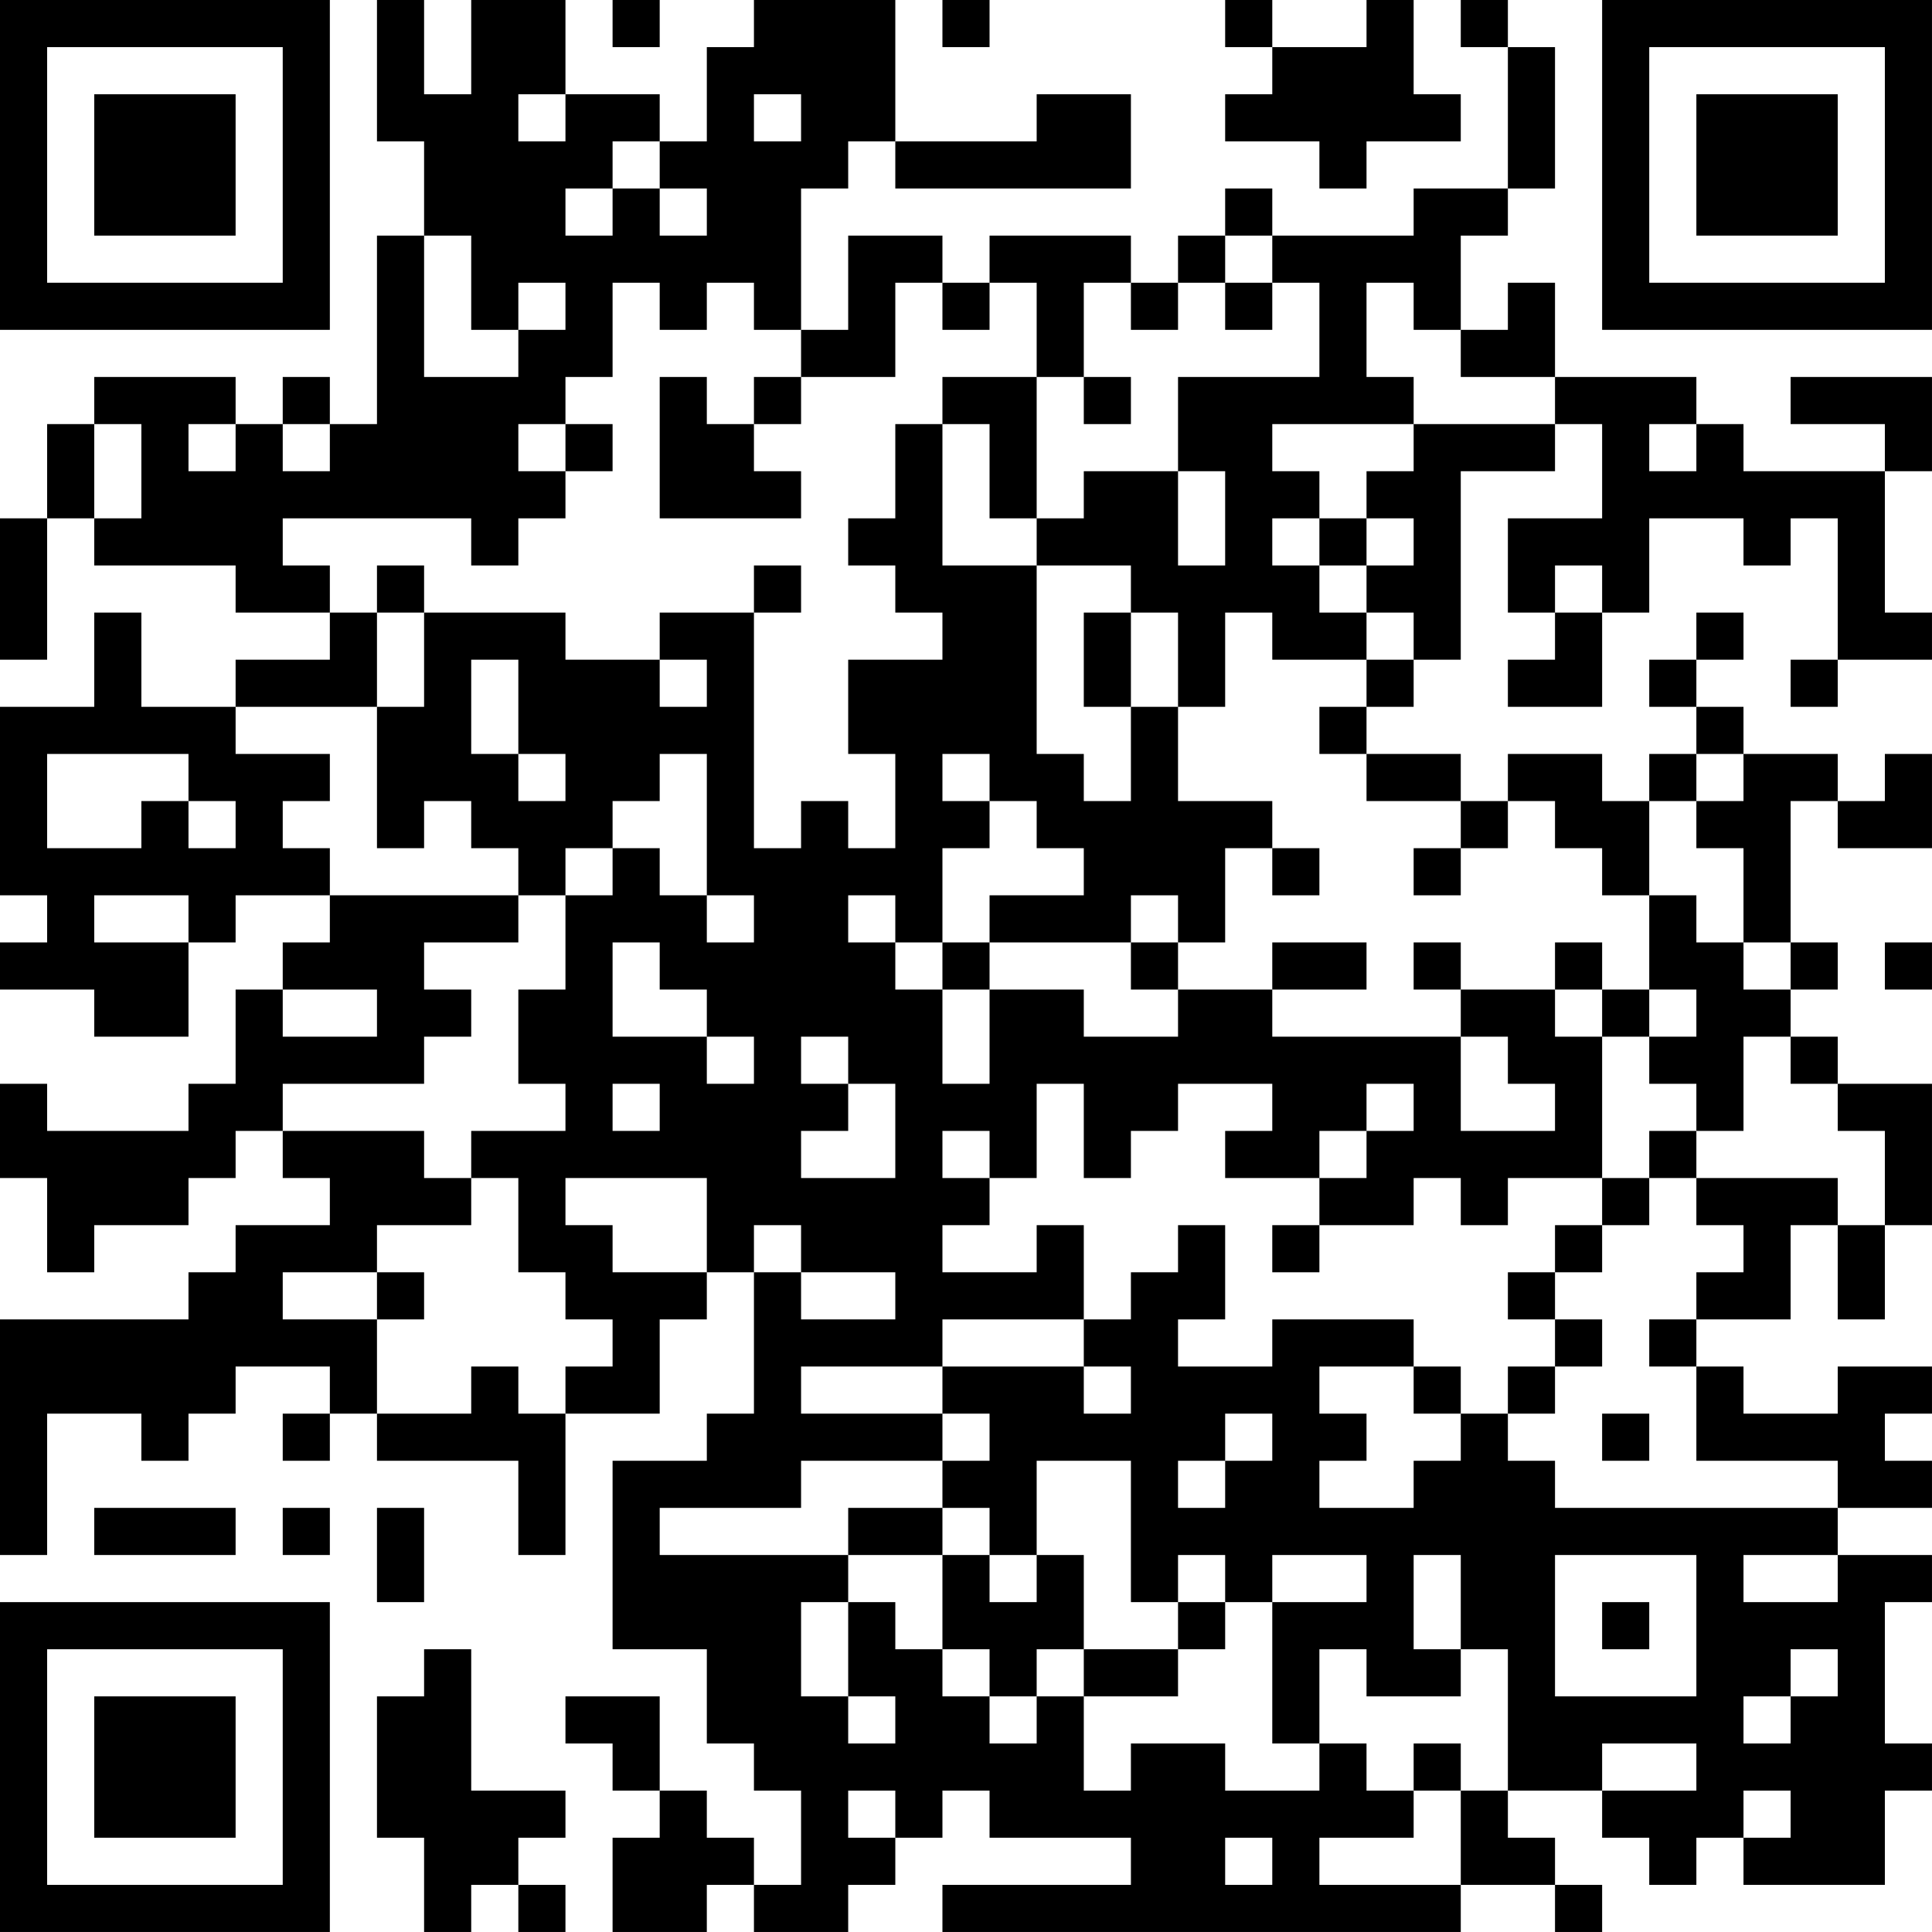 <?xml version="1.0" encoding="UTF-8"?>
<svg xmlns="http://www.w3.org/2000/svg" version="1.1" width="200" height="200" viewBox="0 0 200 200"><rect x="0" y="0" width="200" height="200" fill="#ffffff"/><g transform="scale(4.878)"><g transform="translate(0,0)"><path fill-rule="evenodd" d="M8 0L8 3L9 3L9 5L8 5L8 9L7 9L7 8L6 8L6 9L5 9L5 8L2 8L2 9L1 9L1 11L0 11L0 14L1 14L1 11L2 11L2 12L5 12L5 13L7 13L7 14L5 14L5 15L3 15L3 13L2 13L2 15L0 15L0 19L1 19L1 20L0 20L0 21L2 21L2 22L4 22L4 20L5 20L5 19L7 19L7 20L6 20L6 21L5 21L5 23L4 23L4 24L1 24L1 23L0 23L0 25L1 25L1 27L2 27L2 26L4 26L4 25L5 25L5 24L6 24L6 25L7 25L7 26L5 26L5 27L4 27L4 28L0 28L0 33L1 33L1 30L3 30L3 31L4 31L4 30L5 30L5 29L7 29L7 30L6 30L6 31L7 31L7 30L8 30L8 31L11 31L11 33L12 33L12 30L14 30L14 28L15 28L15 27L16 27L16 30L15 30L15 31L13 31L13 35L15 35L15 37L16 37L16 38L17 38L17 40L16 40L16 39L15 39L15 38L14 38L14 36L12 36L12 37L13 37L13 38L14 38L14 39L13 39L13 41L15 41L15 40L16 40L16 41L18 41L18 40L19 40L19 39L20 39L20 38L21 38L21 39L24 39L24 40L20 40L20 41L31 41L31 40L33 40L33 41L34 41L34 40L33 40L33 39L32 39L32 38L34 38L34 39L35 39L35 40L36 40L36 39L37 39L37 40L40 40L40 38L41 38L41 37L40 37L40 34L41 34L41 33L39 33L39 32L41 32L41 31L40 31L40 30L41 30L41 29L39 29L39 30L37 30L37 29L36 29L36 28L38 28L38 26L39 26L39 28L40 28L40 26L41 26L41 23L39 23L39 22L38 22L38 21L39 21L39 20L38 20L38 17L39 17L39 18L41 18L41 16L40 16L40 17L39 17L39 16L37 16L37 15L36 15L36 14L37 14L37 13L36 13L36 14L35 14L35 15L36 15L36 16L35 16L35 17L34 17L34 16L32 16L32 17L31 17L31 16L29 16L29 15L30 15L30 14L31 14L31 10L33 10L33 9L34 9L34 11L32 11L32 13L33 13L33 14L32 14L32 15L34 15L34 13L35 13L35 11L37 11L37 12L38 12L38 11L39 11L39 14L38 14L38 15L39 15L39 14L41 14L41 13L40 13L40 10L41 10L41 8L38 8L38 9L40 9L40 10L37 10L37 9L36 9L36 8L33 8L33 6L32 6L32 7L31 7L31 5L32 5L32 4L33 4L33 1L32 1L32 0L31 0L31 1L32 1L32 4L30 4L30 5L27 5L27 4L26 4L26 5L25 5L25 6L24 6L24 5L21 5L21 6L20 6L20 5L18 5L18 7L17 7L17 4L18 4L18 3L19 3L19 4L24 4L24 2L22 2L22 3L19 3L19 0L16 0L16 1L15 1L15 3L14 3L14 2L12 2L12 0L10 0L10 2L9 2L9 0ZM13 0L13 1L14 1L14 0ZM20 0L20 1L21 1L21 0ZM26 0L26 1L27 1L27 2L26 2L26 3L28 3L28 4L29 4L29 3L31 3L31 2L30 2L30 0L29 0L29 1L27 1L27 0ZM11 2L11 3L12 3L12 2ZM16 2L16 3L17 3L17 2ZM13 3L13 4L12 4L12 5L13 5L13 4L14 4L14 5L15 5L15 4L14 4L14 3ZM9 5L9 8L11 8L11 7L12 7L12 6L11 6L11 7L10 7L10 5ZM26 5L26 6L25 6L25 7L24 7L24 6L23 6L23 8L22 8L22 6L21 6L21 7L20 7L20 6L19 6L19 8L17 8L17 7L16 7L16 6L15 6L15 7L14 7L14 6L13 6L13 8L12 8L12 9L11 9L11 10L12 10L12 11L11 11L11 12L10 12L10 11L6 11L6 12L7 12L7 13L8 13L8 15L5 15L5 16L7 16L7 17L6 17L6 18L7 18L7 19L11 19L11 20L9 20L9 21L10 21L10 22L9 22L9 23L6 23L6 24L9 24L9 25L10 25L10 26L8 26L8 27L6 27L6 28L8 28L8 30L10 30L10 29L11 29L11 30L12 30L12 29L13 29L13 28L12 28L12 27L11 27L11 25L10 25L10 24L12 24L12 23L11 23L11 21L12 21L12 19L13 19L13 18L14 18L14 19L15 19L15 20L16 20L16 19L15 19L15 16L14 16L14 17L13 17L13 18L12 18L12 19L11 19L11 18L10 18L10 17L9 17L9 18L8 18L8 15L9 15L9 13L12 13L12 14L14 14L14 15L15 15L15 14L14 14L14 13L16 13L16 18L17 18L17 17L18 17L18 18L19 18L19 16L18 16L18 14L20 14L20 13L19 13L19 12L18 12L18 11L19 11L19 9L20 9L20 12L22 12L22 16L23 16L23 17L24 17L24 15L25 15L25 17L27 17L27 18L26 18L26 20L25 20L25 19L24 19L24 20L21 20L21 19L23 19L23 18L22 18L22 17L21 17L21 16L20 16L20 17L21 17L21 18L20 18L20 20L19 20L19 19L18 19L18 20L19 20L19 21L20 21L20 23L21 23L21 21L23 21L23 22L25 22L25 21L27 21L27 22L31 22L31 24L33 24L33 23L32 23L32 22L31 22L31 21L33 21L33 22L34 22L34 25L32 25L32 26L31 26L31 25L30 25L30 26L28 26L28 25L29 25L29 24L30 24L30 23L29 23L29 24L28 24L28 25L26 25L26 24L27 24L27 23L25 23L25 24L24 24L24 25L23 25L23 23L22 23L22 25L21 25L21 24L20 24L20 25L21 25L21 26L20 26L20 27L22 27L22 26L23 26L23 28L20 28L20 29L17 29L17 30L20 30L20 31L17 31L17 32L14 32L14 33L18 33L18 34L17 34L17 36L18 36L18 37L19 37L19 36L18 36L18 34L19 34L19 35L20 35L20 36L21 36L21 37L22 37L22 36L23 36L23 38L24 38L24 37L26 37L26 38L28 38L28 37L29 37L29 38L30 38L30 39L28 39L28 40L31 40L31 38L32 38L32 35L31 35L31 33L30 33L30 35L31 35L31 36L29 36L29 35L28 35L28 37L27 37L27 34L29 34L29 33L27 33L27 34L26 34L26 33L25 33L25 34L24 34L24 31L22 31L22 33L21 33L21 32L20 32L20 31L21 31L21 30L20 30L20 29L23 29L23 30L24 30L24 29L23 29L23 28L24 28L24 27L25 27L25 26L26 26L26 28L25 28L25 29L27 29L27 28L30 28L30 29L28 29L28 30L29 30L29 31L28 31L28 32L30 32L30 31L31 31L31 30L32 30L32 31L33 31L33 32L39 32L39 31L36 31L36 29L35 29L35 28L36 28L36 27L37 27L37 26L36 26L36 25L39 25L39 26L40 26L40 24L39 24L39 23L38 23L38 22L37 22L37 24L36 24L36 23L35 23L35 22L36 22L36 21L35 21L35 19L36 19L36 20L37 20L37 21L38 21L38 20L37 20L37 18L36 18L36 17L37 17L37 16L36 16L36 17L35 17L35 19L34 19L34 18L33 18L33 17L32 17L32 18L31 18L31 17L29 17L29 16L28 16L28 15L29 15L29 14L30 14L30 13L29 13L29 12L30 12L30 11L29 11L29 10L30 10L30 9L33 9L33 8L31 8L31 7L30 7L30 6L29 6L29 8L30 8L30 9L27 9L27 10L28 10L28 11L27 11L27 12L28 12L28 13L29 13L29 14L27 14L27 13L26 13L26 15L25 15L25 13L24 13L24 12L22 12L22 11L23 11L23 10L25 10L25 12L26 12L26 10L25 10L25 8L28 8L28 6L27 6L27 5ZM26 6L26 7L27 7L27 6ZM14 8L14 11L17 11L17 10L16 10L16 9L17 9L17 8L16 8L16 9L15 9L15 8ZM20 8L20 9L21 9L21 11L22 11L22 8ZM23 8L23 9L24 9L24 8ZM2 9L2 11L3 11L3 9ZM4 9L4 10L5 10L5 9ZM6 9L6 10L7 10L7 9ZM12 9L12 10L13 10L13 9ZM35 9L35 10L36 10L36 9ZM28 11L28 12L29 12L29 11ZM8 12L8 13L9 13L9 12ZM16 12L16 13L17 13L17 12ZM33 12L33 13L34 13L34 12ZM23 13L23 15L24 15L24 13ZM10 14L10 16L11 16L11 17L12 17L12 16L11 16L11 14ZM1 16L1 18L3 18L3 17L4 17L4 18L5 18L5 17L4 17L4 16ZM27 18L27 19L28 19L28 18ZM30 18L30 19L31 19L31 18ZM2 19L2 20L4 20L4 19ZM13 20L13 22L15 22L15 23L16 23L16 22L15 22L15 21L14 21L14 20ZM20 20L20 21L21 21L21 20ZM24 20L24 21L25 21L25 20ZM27 20L27 21L29 21L29 20ZM30 20L30 21L31 21L31 20ZM33 20L33 21L34 21L34 22L35 22L35 21L34 21L34 20ZM40 20L40 21L41 21L41 20ZM6 21L6 22L8 22L8 21ZM17 22L17 23L18 23L18 24L17 24L17 25L19 25L19 23L18 23L18 22ZM13 23L13 24L14 24L14 23ZM35 24L35 25L34 25L34 26L33 26L33 27L32 27L32 28L33 28L33 29L32 29L32 30L33 30L33 29L34 29L34 28L33 28L33 27L34 27L34 26L35 26L35 25L36 25L36 24ZM12 25L12 26L13 26L13 27L15 27L15 25ZM16 26L16 27L17 27L17 28L19 28L19 27L17 27L17 26ZM27 26L27 27L28 27L28 26ZM8 27L8 28L9 28L9 27ZM30 29L30 30L31 30L31 29ZM26 30L26 31L25 31L25 32L26 32L26 31L27 31L27 30ZM34 30L34 31L35 31L35 30ZM2 32L2 33L5 33L5 32ZM6 32L6 33L7 33L7 32ZM8 32L8 34L9 34L9 32ZM18 32L18 33L20 33L20 35L21 35L21 36L22 36L22 35L23 35L23 36L25 36L25 35L26 35L26 34L25 34L25 35L23 35L23 33L22 33L22 34L21 34L21 33L20 33L20 32ZM33 33L33 36L36 36L36 33ZM37 33L37 34L39 34L39 33ZM34 34L34 35L35 35L35 34ZM9 35L9 36L8 36L8 39L9 39L9 41L10 41L10 40L11 40L11 41L12 41L12 40L11 40L11 39L12 39L12 38L10 38L10 35ZM38 35L38 36L37 36L37 37L38 37L38 36L39 36L39 35ZM30 37L30 38L31 38L31 37ZM34 37L34 38L36 38L36 37ZM18 38L18 39L19 39L19 38ZM37 38L37 39L38 39L38 38ZM26 39L26 40L27 40L27 39ZM0 0L0 7L7 7L7 0ZM1 1L1 6L6 6L6 1ZM2 2L2 5L5 5L5 2ZM34 0L34 7L41 7L41 0ZM35 1L35 6L40 6L40 1ZM36 2L36 5L39 5L39 2ZM0 34L0 41L7 41L7 34ZM1 35L1 40L6 40L6 35ZM2 36L2 39L5 39L5 36Z" fill="#000000"/></g></g></svg>
